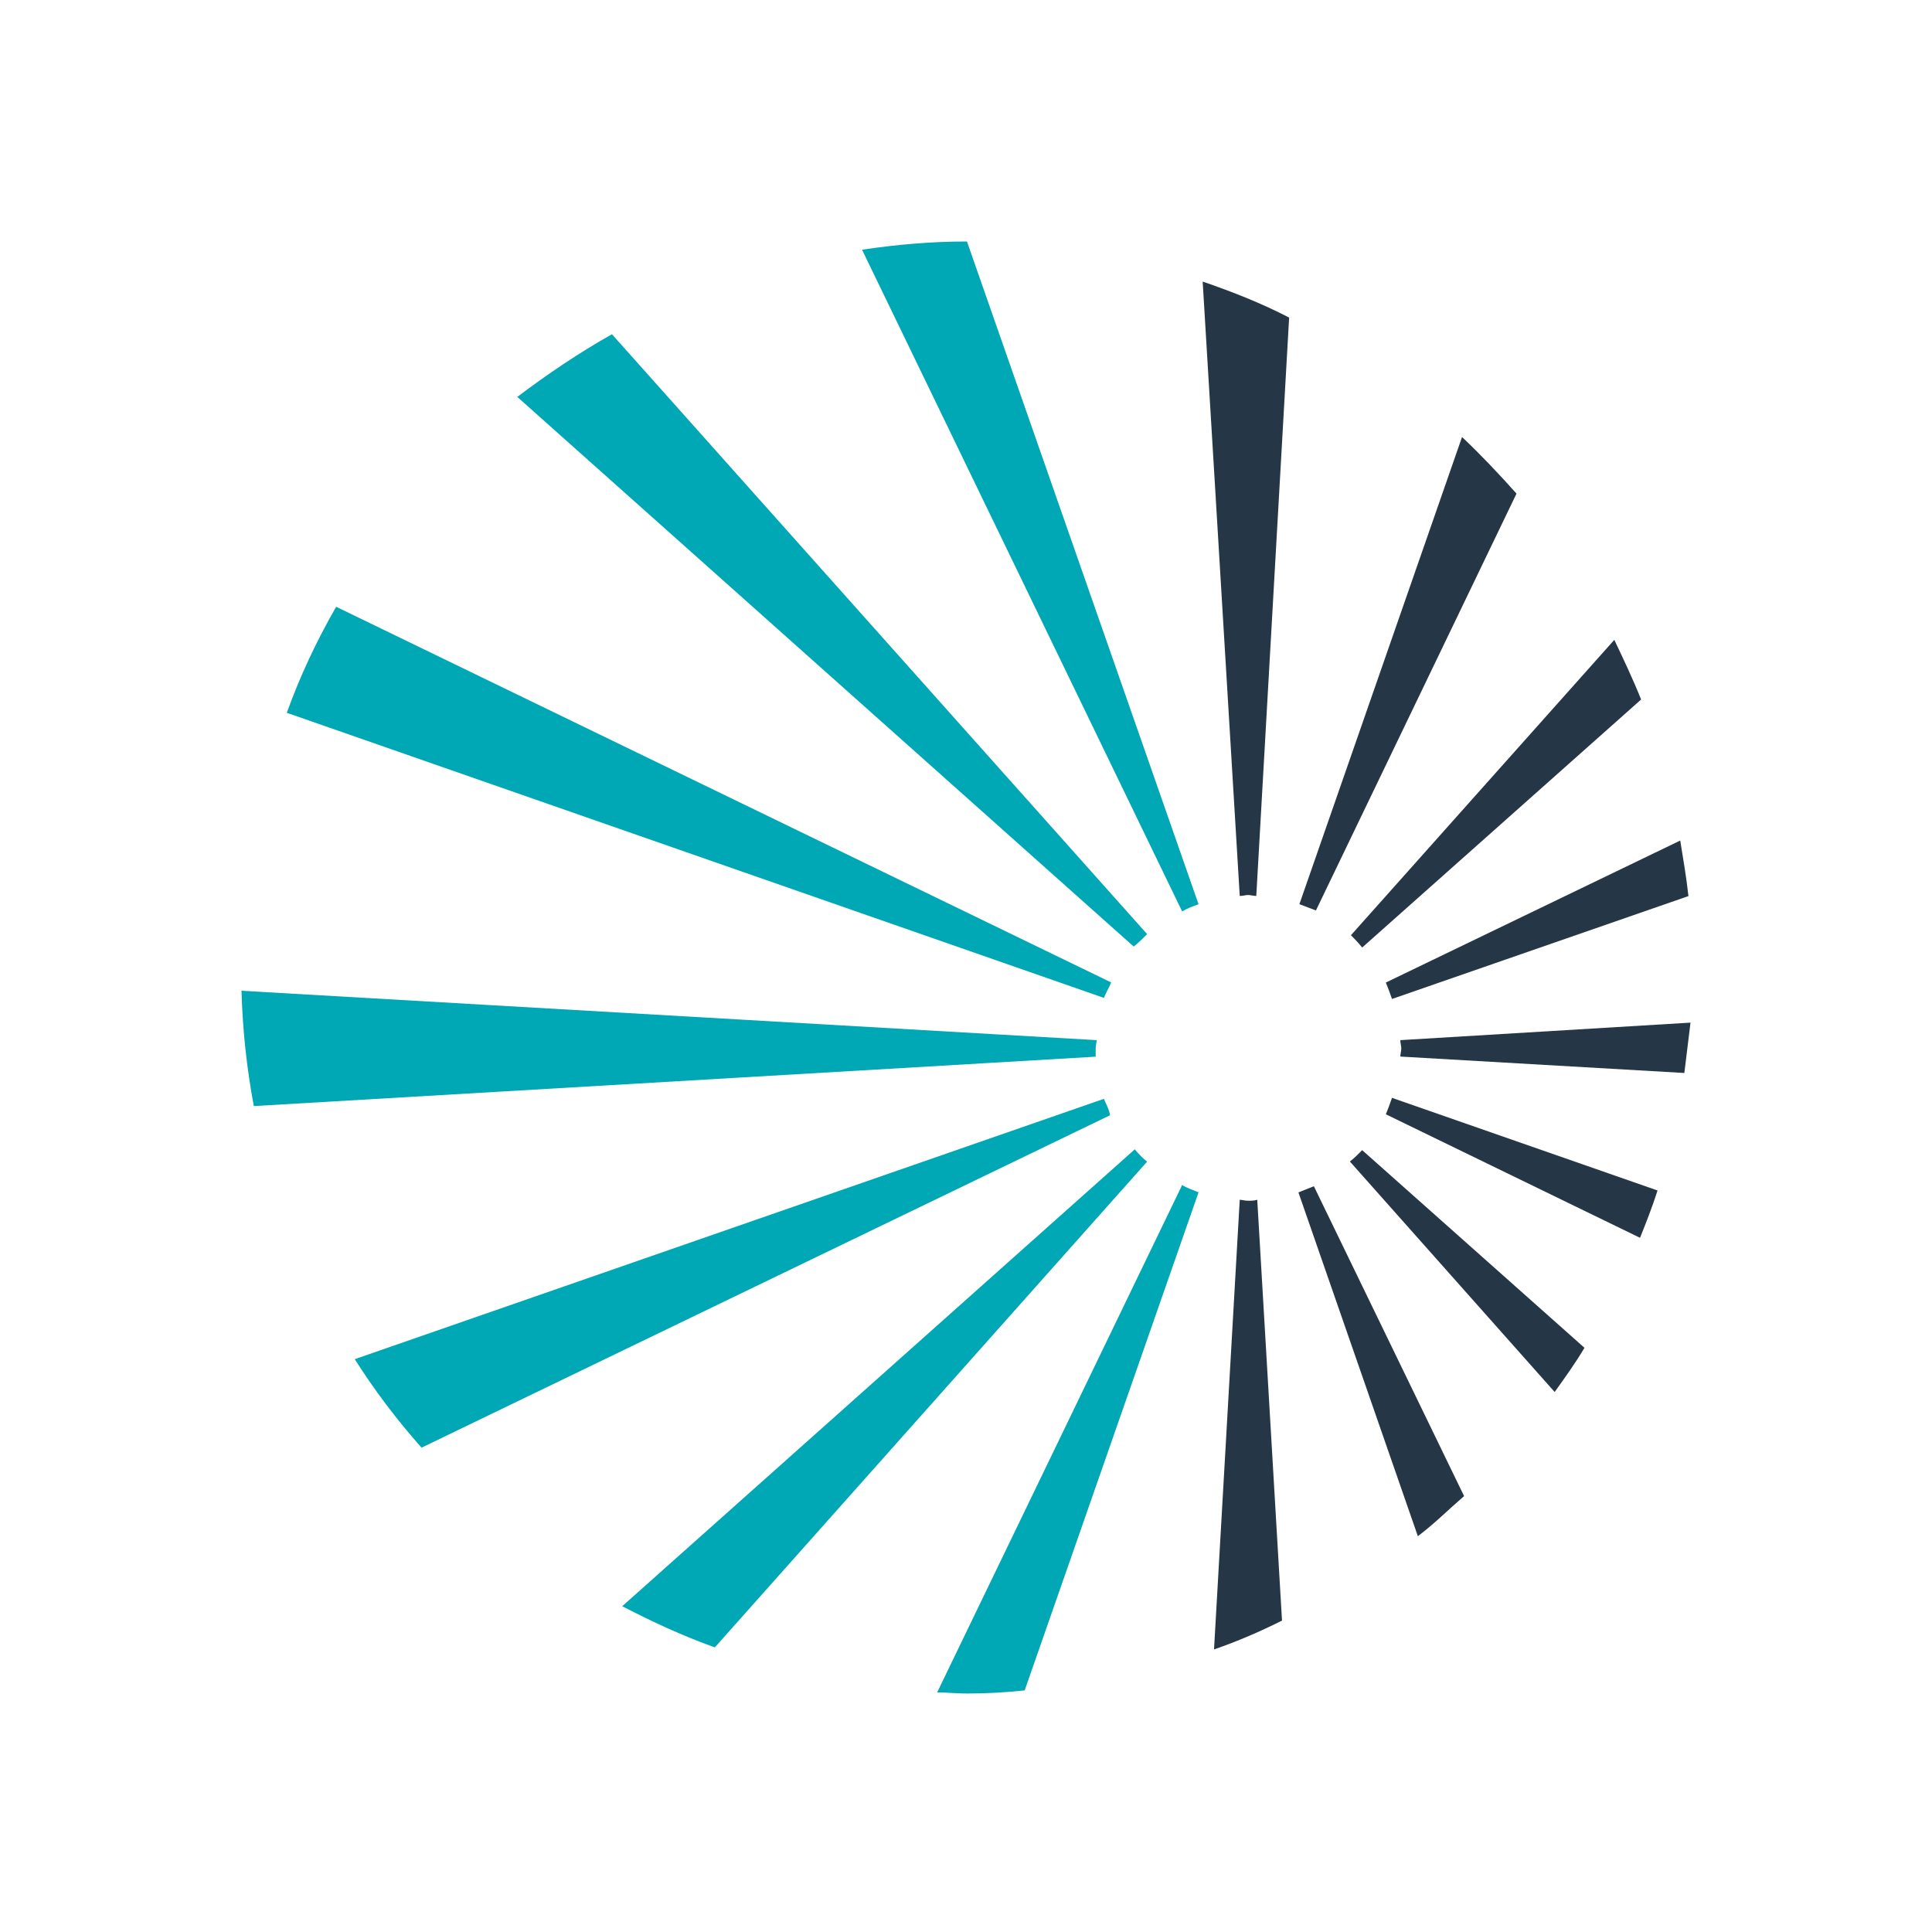 <svg width="16" height="16" viewBox="0 0 16 16" fill="none" xmlns="http://www.w3.org/2000/svg">
<path d="M9.926 7.489L8.008 2H8C7.71 2 7.42 2.026 7.139 2.068L9.79 7.548C9.832 7.523 9.875 7.506 9.926 7.489Z" fill="#00A7B5"/>
<path d="M9.5 7.736L5.068 2.768C4.796 2.921 4.531 3.1 4.284 3.287L9.389 7.839C9.432 7.805 9.466 7.77 9.5 7.736Z" fill="#00A7B5"/>
<path d="M9.202 8.136L2.784 5.025C2.622 5.307 2.486 5.596 2.375 5.903L9.142 8.264C9.159 8.221 9.185 8.179 9.202 8.136Z" fill="#00A7B5"/>
<path d="M9.074 8.682C9.074 8.657 9.082 8.631 9.082 8.614L2 8.205C2.009 8.529 2.043 8.844 2.102 9.16L9.074 8.751C9.074 8.725 9.074 8.708 9.074 8.682Z" fill="#00A7B5"/>
<path d="M9.142 9.1L2.938 11.256C3.099 11.511 3.287 11.759 3.491 11.989L9.193 9.236C9.185 9.185 9.159 9.142 9.142 9.1Z" fill="#00A7B5"/>
<path d="M9.398 9.518L5.153 13.302C5.4 13.43 5.656 13.549 5.92 13.643L9.5 9.62C9.466 9.594 9.432 9.56 9.398 9.518Z" fill="#00A7B5"/>
<path d="M9.79 9.814L7.761 14.016C7.846 14.016 7.923 14.025 8.008 14.025C8.17 14.025 8.332 14.016 8.486 13.999L9.926 9.874C9.883 9.857 9.832 9.84 9.79 9.814Z" fill="#00A7B5"/>
<path d="M10.335 9.944C10.31 9.944 10.284 9.936 10.267 9.936L10.054 13.66C10.25 13.592 10.429 13.515 10.617 13.421L10.412 9.936C10.387 9.944 10.361 9.944 10.335 9.944Z" fill="#253746"/>
<path d="M11.179 9.619L12.875 11.528C12.96 11.409 13.046 11.29 13.122 11.162L11.281 9.525C11.247 9.559 11.213 9.594 11.179 9.619Z" fill="#253746"/>
<path d="M11.597 8.614C11.597 8.639 11.605 8.665 11.605 8.682C11.605 8.699 11.597 8.733 11.597 8.75L13.949 8.886C13.966 8.75 13.983 8.605 14 8.469L11.597 8.614Z" fill="#253746"/>
<path d="M11.281 7.847L13.591 5.793C13.523 5.623 13.446 5.461 13.369 5.299L11.188 7.745C11.213 7.77 11.247 7.805 11.281 7.847Z" fill="#253746"/>
<path d="M10.267 7.42C10.293 7.42 10.318 7.412 10.335 7.412C10.352 7.412 10.387 7.42 10.404 7.42L10.676 2.63C10.446 2.511 10.208 2.417 9.96 2.332L10.267 7.42Z" fill="#253746"/>
<path d="M10.753 9.875L11.742 12.722C11.878 12.62 11.997 12.5 12.125 12.39L10.881 9.824C10.838 9.841 10.796 9.858 10.753 9.875Z" fill="#253746"/>
<path d="M11.477 9.228L13.582 10.251C13.633 10.123 13.684 9.995 13.727 9.859L11.528 9.092C11.511 9.143 11.494 9.186 11.477 9.228Z" fill="#253746"/>
<path d="M11.528 8.273L13.983 7.421C13.966 7.268 13.94 7.114 13.915 6.961L11.477 8.137C11.494 8.18 11.511 8.222 11.528 8.273Z" fill="#253746"/>
<path d="M12.559 4.088C12.415 3.926 12.261 3.764 12.108 3.619L10.761 7.488C10.804 7.505 10.855 7.523 10.898 7.54L12.559 4.088Z" fill="#253746"/>
</svg>
